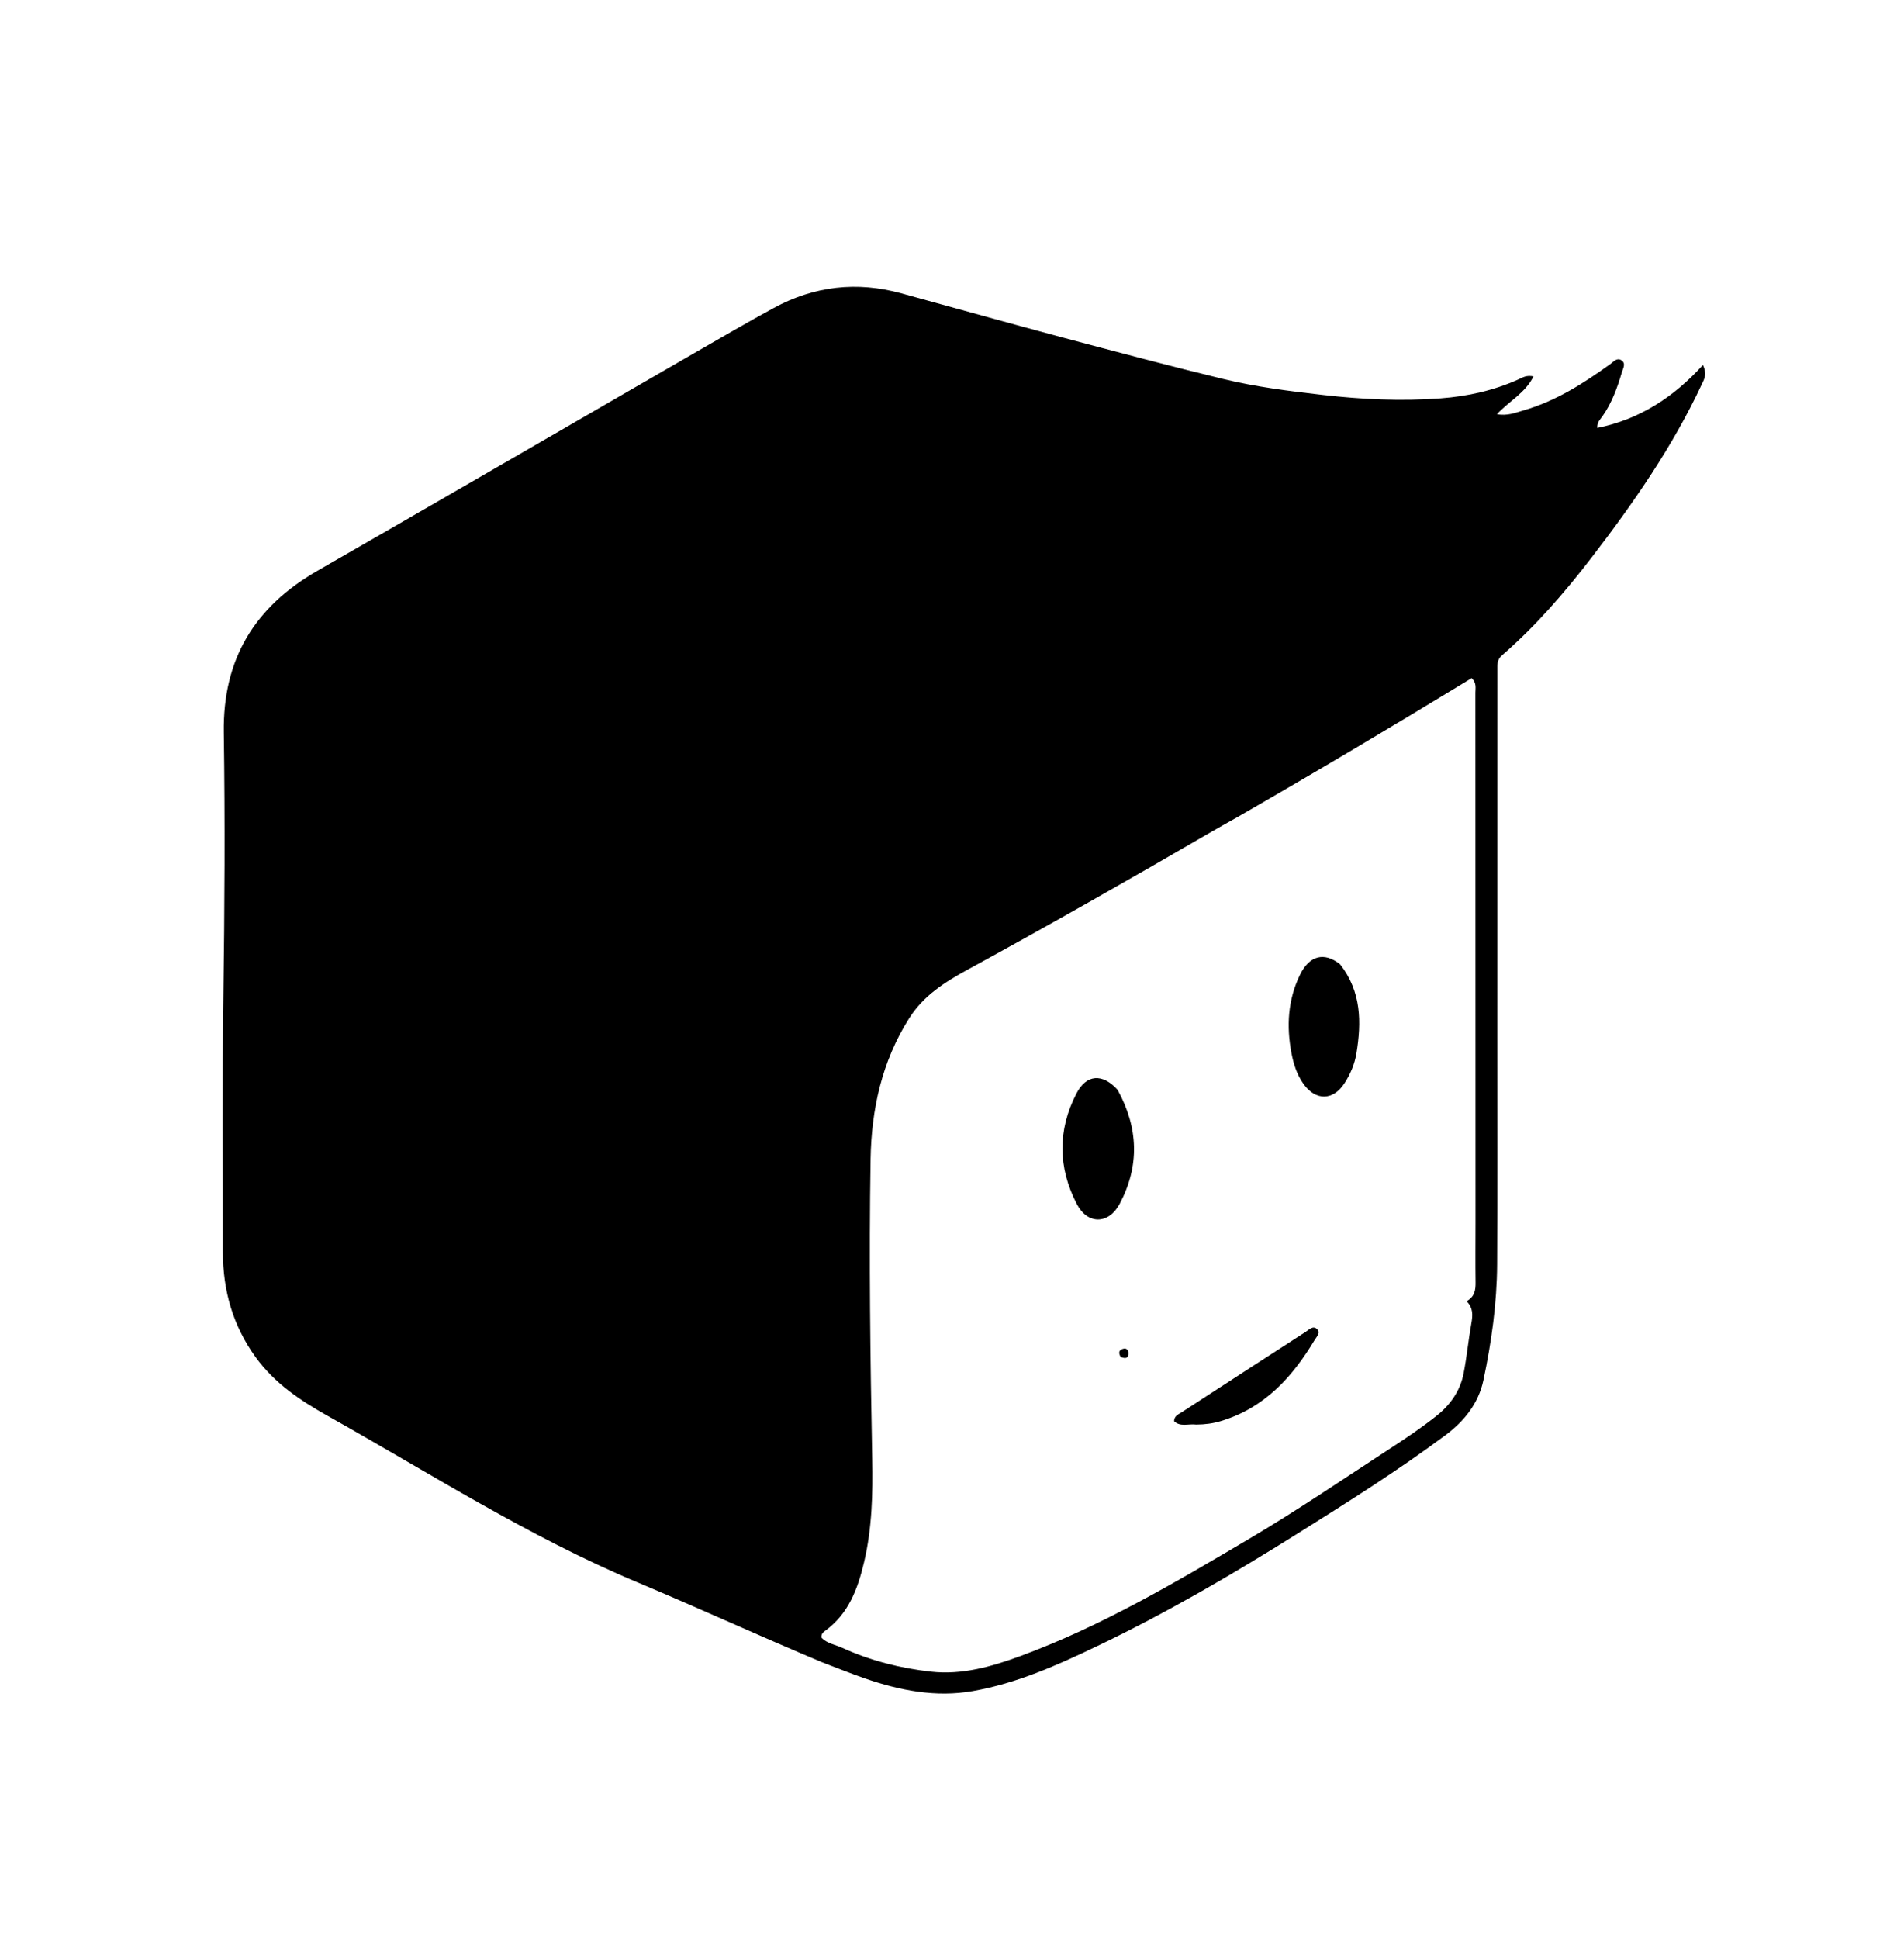 <svg version="1.1" id="Layer_1" xmlns="http://www.w3.org/2000/svg" xmlns:xlink="http://www.w3.org/1999/xlink" x="0px" y="0px"
	 width="100%" viewBox="0 0 880 896" enable-background="new 0 0 880 896" xml:space="preserve">
<path fill="#000000" opacity="1" stroke="none" 
	d="
M380.046,768.029 
	C351.137,755.911 322.993,742.969 294.458,730.998 
	C244.311,709.961 198.739,680.659 151.565,654.224 
	C138.8,647.072 126.914,639.118 118.164,627.039 
	C107.603,612.457 102.996,596.15 103.019,578.329 
	C103.07,539.17 102.694,500.006 103.24,460.854 
	C103.808,420.032 104.03,379.207 103.436,338.399 
	C102.941,304.419 117.763,280.327 146.744,263.688 
	C204.808,230.351 262.701,196.715 320.686,163.238 
	C332.943,156.161 345.188,149.052 357.617,142.284 
	C376.311,132.106 396.035,129.876 416.601,135.519 
	C441.473,142.343 466.307,149.306 491.225,155.957 
	C515.824,162.522 540.44,169.044 565.177,175.059 
	C580.381,178.756 595.948,180.712 611.499,182.482 
	C629.558,184.536 647.64,185.401 665.831,184.04 
	C678.413,183.099 690.445,180.414 701.938,175.233 
	C703.722,174.429 705.428,173.214 708.756,173.892 
	C704.943,181.606 697.507,185.338 691.853,191.358 
	C696.598,192.291 700.468,190.668 704.312,189.561 
	C719.111,185.299 731.861,177.132 744.211,168.243 
	C745.769,167.122 747.34,165.047 749.441,166.482 
	C751.577,167.941 750.143,170.184 749.611,171.984 
	C747.483,179.184 744.959,186.216 740.555,192.434 
	C739.557,193.842 738.054,195.13 738.25,197.712 
	C757.785,193.777 773.558,183.525 787.078,168.622 
	C789.081,172.928 787.697,175.093 786.661,177.31 
	C773.11,206.307 754.98,232.403 735.559,257.657 
	C723.052,273.919 709.653,289.402 694.088,302.869 
	C691.845,304.81 692.061,307.25 692.061,309.741 
	C692.051,365.23 692.036,420.72 692.026,476.209 
	C692.019,512.202 692.169,548.196 691.948,584.187 
	C691.838,602.207 689.346,620.037 685.621,637.648 
	C683.344,648.412 676.756,656.589 668.116,663.028 
	C646.196,679.363 623.056,693.891 599.921,708.404 
	C569.866,727.26 539.234,745.126 507.21,760.47 
	C488.73,769.325 469.991,777.711 449.634,781.291 
	C432.446,784.315 415.809,781.011 399.565,775.386 
	C393.119,773.154 386.793,770.575 380.046,768.029 
M571.95,377.493 
	C567.458,380.036 562.94,382.535 558.478,385.129 
	C521.624,406.549 484.565,427.609 447.148,448.031 
	C436.674,453.748 426.884,459.943 420.241,470.402 
	C407.577,490.342 402.748,512.564 402.371,535.543 
	C401.616,581.682 402.231,627.837 403.122,673.981 
	C403.431,689.981 403.071,705.961 399.385,721.638 
	C396.485,733.976 392.22,745.626 381.324,753.481 
	C380.392,754.153 379.478,754.961 379.656,756.594 
	C382.139,759.31 385.939,759.801 389.208,761.292 
	C402.285,767.253 416.089,770.75 430.296,772.321 
	C444.653,773.909 458.315,770.013 471.579,765.132 
	C509.167,751.302 543.461,730.979 577.767,710.698 
	C599.993,697.559 621.31,683.01 642.936,668.939 
	C650.06,664.304 657.099,659.554 663.774,654.272 
	C670.288,649.117 674.871,642.665 676.457,634.506 
	C677.946,626.842 678.67,619.032 680.047,611.344 
	C680.71,607.638 680.918,604.246 677.838,601.165 
	C681.594,599.081 682.034,595.973 681.987,592.463 
	C681.866,583.299 681.963,574.133 681.963,564.967 
	C681.958,483.304 681.956,401.64 681.906,319.977 
	C681.905,317.932 682.572,315.636 680.196,313.302 
	C644.642,334.97 608.773,356.322 571.95,377.493 
z"/>
<path fill="#000000" opacity="1" stroke="none" 
	d="
M516.538,503.526 
	C526.21,521.131 526.748,538.718 517.513,556.149 
	C512.447,565.708 502.709,565.891 497.72,556.335 
	C488.954,539.542 488.774,522.101 497.503,505.223 
	C502.166,496.207 509.601,495.839 516.538,503.526 
z"/>
<path fill="#000000" opacity="1" stroke="none" 
	d="
M619.4,445.54 
	C629.232,458.15 629.275,472.247 626.923,486.658 
	C626.12,491.574 624.159,496.221 621.41,500.465 
	C616.158,508.574 608.066,508.673 602.437,500.758 
	C599.365,496.439 597.826,491.478 596.878,486.452 
	C594.55,474.104 595.223,461.916 600.808,450.422 
	C605.171,441.444 612.005,439.649 619.4,445.54 
z"/>
<path fill="#000000" opacity="1" stroke="none" 
	d="
M552.936,658.176 
	C549.19,657.707 545.512,659.399 542.641,656.598 
	C542.727,654.109 544.642,653.468 546.112,652.513 
	C565.227,640.087 584.35,627.672 603.506,615.309 
	C605.067,614.302 606.866,612.237 608.765,614.108 
	C610.472,615.79 608.535,617.536 607.664,618.994 
	C597.324,636.291 584.328,650.534 564.22,656.573 
	C560.673,657.639 557.084,658.139 552.936,658.176 
z"/>
<path fill="#000000" opacity="1" stroke="none" 
	d="
M517.945,626.883 
	C516.593,624.664 517.491,623.46 519.415,623.084 
	C520.81,622.811 521.537,623.964 521.536,625.207 
	C521.535,627.601 520.11,627.846 517.945,626.883 
z"/>
</svg>